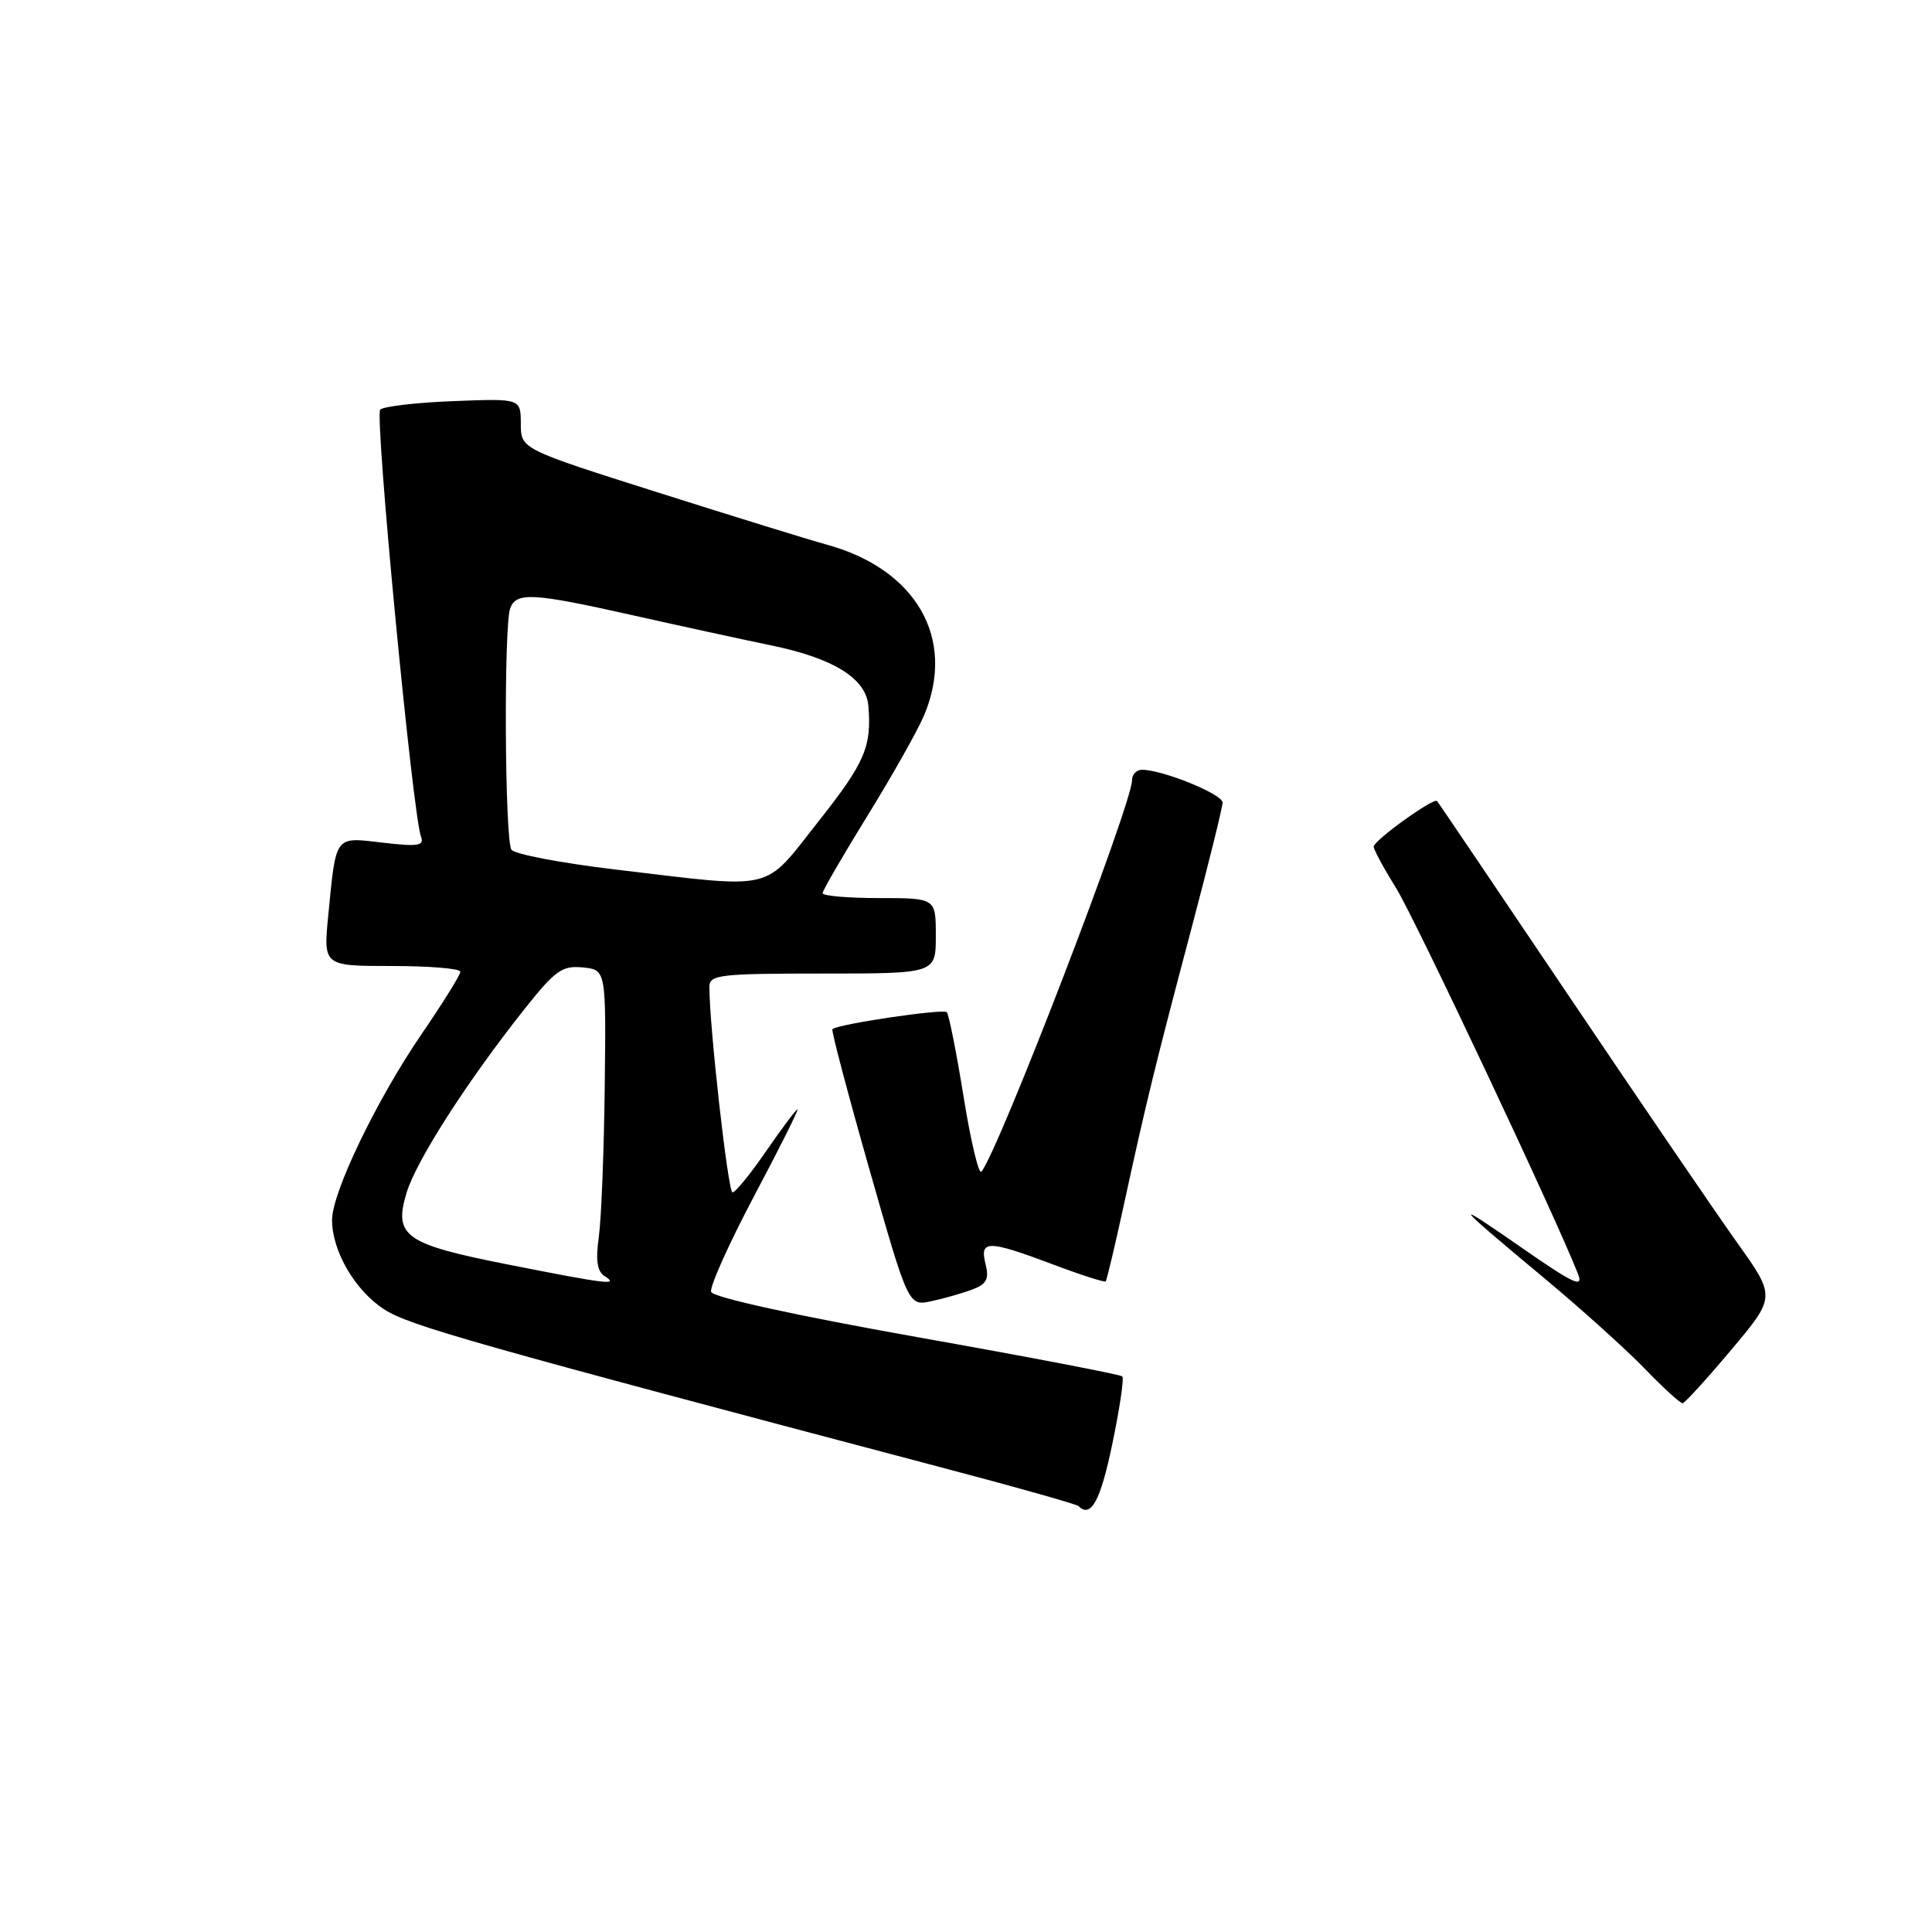 <?xml version="1.0" encoding="UTF-8" standalone="no"?>
<!DOCTYPE svg PUBLIC "-//W3C//DTD SVG 1.1//EN" "http://www.w3.org/Graphics/SVG/1.1/DTD/svg11.dtd" >
<svg xmlns="http://www.w3.org/2000/svg" xmlns:xlink="http://www.w3.org/1999/xlink" version="1.1" viewBox="0 0 256 256">
 <g >
 <path fill="currentColor"
d=" M 147.37 191.41 C 148.36 186.69 148.96 182.62 148.71 182.38 C 148.46 182.13 136.20 179.78 121.45 177.16 C 105.34 174.29 94.47 171.90 94.23 171.18 C 94.01 170.53 96.57 164.82 99.92 158.49 C 103.27 152.17 105.86 147.00 105.67 147.00 C 105.48 147.00 103.63 149.47 101.54 152.50 C 99.46 155.53 97.44 158.00 97.06 158.00 C 96.47 158.00 93.98 135.89 94.00 130.75 C 94.00 129.16 95.38 129.00 109.00 129.00 C 124.00 129.00 124.00 129.00 124.00 124.00 C 124.00 119.00 124.00 119.00 116.50 119.00 C 112.38 119.00 109.00 118.71 109.00 118.35 C 109.00 118.00 111.69 113.36 114.97 108.05 C 118.25 102.74 121.63 96.74 122.47 94.73 C 126.71 84.58 121.39 75.37 109.42 72.13 C 107.26 71.54 97.29 68.46 87.26 65.28 C 69.02 59.50 69.02 59.50 69.01 56.15 C 69.00 52.80 69.00 52.80 60.08 53.15 C 55.18 53.34 50.81 53.85 50.38 54.28 C 49.62 55.04 54.68 108.00 55.79 110.88 C 56.24 112.07 55.36 112.20 50.74 111.66 C 44.28 110.90 44.55 110.55 43.50 121.25 C 42.84 128.00 42.84 128.00 51.92 128.00 C 56.91 128.00 61.00 128.34 61.00 128.76 C 61.00 129.18 58.69 132.89 55.87 137.01 C 49.92 145.71 44.00 157.99 44.00 161.65 C 44.00 165.78 47.05 171.01 50.91 173.50 C 54.23 175.65 62.64 178.03 125.48 194.64 C 134.82 197.10 142.65 199.32 142.90 199.56 C 144.54 201.21 145.82 198.89 147.37 191.41 Z  M 229.40 178.86 C 235.30 171.84 235.30 171.84 230.19 164.67 C 227.38 160.73 217.35 146.03 207.90 132.00 C 198.45 117.97 190.59 106.34 190.42 106.14 C 189.99 105.64 182.05 111.35 182.02 112.18 C 182.01 112.56 183.35 115.04 185.00 117.69 C 187.51 121.74 206.18 161.34 209.10 168.82 C 209.84 170.72 208.51 170.11 201.75 165.41 C 192.05 158.67 192.43 159.21 204.50 169.26 C 209.45 173.38 215.51 178.84 217.96 181.38 C 220.41 183.92 222.66 185.97 222.96 185.93 C 223.26 185.90 226.16 182.71 229.40 178.86 Z  M 128.85 170.86 C 130.74 170.15 131.09 169.48 130.59 167.48 C 129.78 164.29 130.90 164.30 139.51 167.54 C 143.22 168.94 146.37 169.95 146.51 169.79 C 146.66 169.63 147.75 165.00 148.95 159.50 C 151.89 145.97 153.09 141.08 157.88 123.00 C 160.14 114.47 161.99 106.98 162.00 106.34 C 162.00 105.23 154.05 102.00 151.32 102.00 C 150.59 102.00 150.00 102.62 150.00 103.38 C 150.00 106.57 132.28 152.61 130.04 155.25 C 129.69 155.66 128.62 151.19 127.68 145.31 C 126.73 139.44 125.73 134.40 125.45 134.12 C 124.97 133.63 110.95 135.71 110.30 136.37 C 110.13 136.53 112.33 144.86 115.18 154.87 C 120.37 173.08 120.37 173.08 123.43 172.41 C 125.12 172.05 127.56 171.35 128.85 170.86 Z  M 67.18 167.53 C 53.65 164.85 52.15 163.79 53.86 158.09 C 55.13 153.83 61.91 143.27 69.51 133.69 C 73.57 128.58 74.49 127.92 77.21 128.19 C 80.31 128.50 80.31 128.50 80.13 144.00 C 80.03 152.53 79.68 161.46 79.35 163.86 C 78.91 167.01 79.12 168.46 80.12 169.10 C 82.11 170.36 80.47 170.16 67.18 167.53 Z  M 81.50 115.21 C 74.35 114.36 68.17 113.18 67.77 112.59 C 66.88 111.28 66.74 82.84 67.61 80.58 C 68.43 78.44 70.64 78.57 83.50 81.45 C 89.55 82.81 98.00 84.65 102.28 85.54 C 110.46 87.23 114.75 89.91 115.06 93.50 C 115.52 98.93 114.62 101.03 108.50 108.78 C 100.98 118.28 103.14 117.77 81.50 115.21 Z "/>
</g>
</svg>